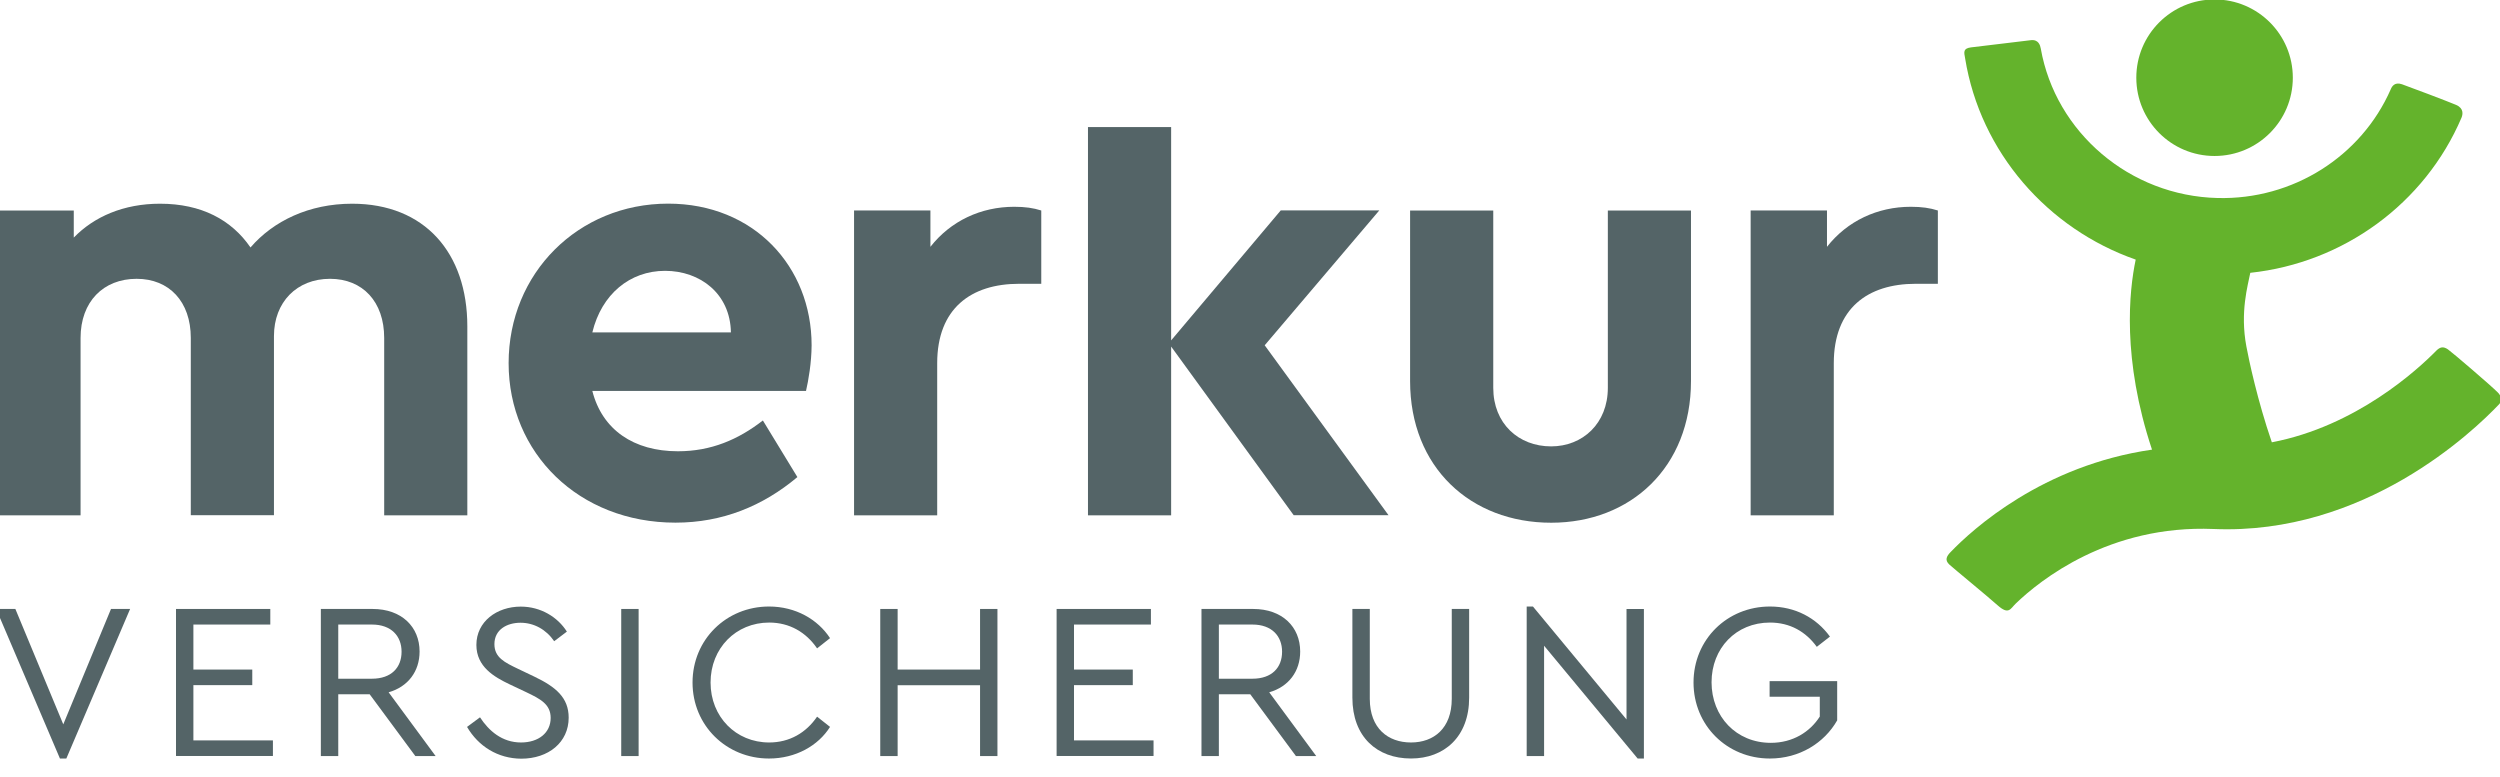 <?xml version="1.0" encoding="utf-8" ?>
<!DOCTYPE svg PUBLIC "-//W3C//DTD SVG 1.1//EN" "http://www.w3.org/Graphics/SVG/1.1/DTD/svg11.dtd">
<svg xmlns="http://www.w3.org/2000/svg" width="132" height="41" viewBox="0 0 132 41" fill="none"><g clip-path="url('#clip0_657_2538')"><path d="M131.876 20.714C131.575 20.403 129.49 18.614 129.251 18.447C129.007 18.279 128.834 18.318 128.634 18.518C127.648 19.523 124.406 22.502 119.953 23.354C119.193 21.139 118.743 19.016 118.609 18.294C118.265 16.471 118.691 15.061 118.815 14.405C123.727 13.879 128.026 10.761 129.968 6.213C130.035 6.05 130.102 5.725 129.691 5.543C129.279 5.366 127.208 4.582 126.821 4.448C126.434 4.314 126.29 4.572 126.233 4.711C124.678 8.26 121.068 10.556 117.088 10.455C112.454 10.345 108.532 6.988 107.753 2.564C107.724 2.401 107.638 2.062 107.208 2.124C106.777 2.186 104.472 2.444 104.065 2.502C103.659 2.559 103.688 2.731 103.759 3.085C104.563 8.04 108.116 12.081 112.765 13.707C112.416 15.367 112.033 18.949 113.626 23.741C107.844 24.573 104.147 27.95 102.999 29.141C102.779 29.366 102.669 29.571 102.927 29.81C103.19 30.049 104.874 31.427 105.471 31.958C106.069 32.489 106.146 32.139 106.438 31.862C107.7 30.647 111.354 27.701 116.878 27.931C124.855 28.27 130.594 22.775 131.943 21.355C132.12 21.182 132.082 20.905 131.876 20.714Z" fill="#64B32C"/><path d="M116.929 8.236C119.211 8.236 121.061 6.386 121.061 4.103C121.061 1.821 119.211 -0.029 116.929 -0.029C114.647 -0.029 112.797 1.821 112.797 4.103C112.797 6.386 114.647 8.236 116.929 8.236Z" fill="#64B32C"/><path d="M24.675 17.227V27.208H20.285V17.844C20.285 15.926 19.147 14.721 17.425 14.721C15.67 14.721 14.465 15.955 14.465 17.743V27.203H10.074V17.844C10.074 15.926 8.936 14.721 7.214 14.721C5.459 14.721 4.254 15.926 4.254 17.844V27.208H-0.137V11.115H3.895V12.545C4.966 11.44 6.53 10.756 8.448 10.756C10.629 10.756 12.222 11.602 13.226 13.066C14.431 11.669 16.316 10.756 18.592 10.756C22.428 10.756 24.675 13.358 24.675 17.227Z" fill="#546467"/><path d="M42.557 20.642H31.275C31.796 22.689 33.456 23.827 35.794 23.827C37.549 23.827 38.979 23.21 40.28 22.201L42.102 25.19C40.28 26.721 38.138 27.596 35.665 27.596C30.562 27.596 26.855 23.923 26.855 19.174C26.855 14.425 30.529 10.752 35.278 10.752C39.797 10.752 42.853 14.066 42.853 18.232C42.849 19.145 42.686 20.087 42.557 20.642ZM31.275 17.552H38.592C38.559 15.505 36.966 14.3 35.115 14.3C33.259 14.3 31.762 15.534 31.275 17.552Z" fill="#546467"/><path d="M54.979 11.114V14.984H53.808C51.273 14.984 49.484 16.285 49.484 19.178V27.208H45.094V11.114H49.126V13.032C50.197 11.665 51.794 10.918 53.549 10.918C54.133 10.918 54.559 10.981 54.979 11.114Z" fill="#546467"/><path d="M68.311 27.208L61.836 18.298V27.208H57.445V6.71H61.836V17.973L67.623 11.11H72.826L66.776 18.231L73.314 27.203H68.311V27.208Z" fill="#546467"/><path d="M74.453 20.12V11.115H78.844V20.479C78.844 22.363 80.178 23.569 81.9 23.569C83.559 23.569 84.894 22.363 84.894 20.479V11.115H89.284V20.12C89.284 24.673 86.099 27.6 81.904 27.6C77.643 27.6 74.453 24.673 74.453 20.12Z" fill="#546467"/><path d="M102.319 11.114V14.984H101.148C98.613 14.984 96.824 16.285 96.824 19.178V27.208H92.434V11.114H96.465V13.032C97.537 11.665 99.134 10.918 100.889 10.918C101.473 10.918 101.898 10.981 102.319 11.114Z" fill="#546467"/><path d="M6.87 32.153L3.503 40.049H3.164L-0.203 32.153H0.811L3.341 38.246L5.861 32.153H6.87Z" fill="#546467"/><path d="M9.293 32.153H14.272V32.976H10.211V35.353H13.32V36.175H10.211V39.093H14.41V39.916H9.293V32.153Z" fill="#546467"/><path d="M21.93 39.92L19.519 36.658H17.86V39.92H16.941V32.153H19.672C21.203 32.153 22.154 33.096 22.154 34.401C22.154 35.449 21.542 36.262 20.519 36.553L23.001 39.92H21.93ZM17.86 35.836H19.639C20.662 35.836 21.203 35.248 21.203 34.411C21.203 33.588 20.662 32.976 19.639 32.976H17.86V35.836Z" fill="#546467"/><path d="M24.66 38.381L25.344 37.874C25.813 38.591 26.511 39.203 27.511 39.203C28.429 39.203 29.075 38.696 29.075 37.907C29.075 37.19 28.544 36.908 27.778 36.544L26.908 36.133C26.095 35.745 25.153 35.205 25.153 34.052C25.153 32.818 26.234 32.029 27.496 32.029C28.553 32.029 29.448 32.584 29.931 33.349L29.261 33.856C28.835 33.234 28.19 32.881 27.482 32.881C26.765 32.881 26.105 33.244 26.105 34.009C26.105 34.717 26.645 34.975 27.353 35.315L28.214 35.726C29.342 36.267 30.026 36.831 30.026 37.893C30.026 39.198 28.955 40.059 27.52 40.059C26.282 40.05 25.258 39.404 24.66 38.381Z" fill="#546467"/><path d="M32.801 32.153H33.719V39.92H32.801V32.153Z" fill="#546467"/><path d="M36.566 36.037C36.566 33.765 38.355 32.024 40.603 32.024C42.014 32.024 43.181 32.708 43.826 33.694L43.142 34.234C42.564 33.388 41.693 32.871 40.612 32.871C38.857 32.871 37.518 34.224 37.518 36.037C37.518 37.85 38.857 39.203 40.612 39.203C41.693 39.203 42.564 38.687 43.142 37.84L43.826 38.38C43.205 39.37 42.014 40.05 40.603 40.05C38.355 40.05 36.566 38.309 36.566 36.037Z" fill="#546467"/><path d="M46.477 32.153H47.395V35.353H51.747V32.153H52.665V39.92H51.747V36.18H47.395V39.92H46.477V32.153Z" fill="#546467"/><path d="M55.789 32.153H60.768V32.976H56.707V35.353H59.811V36.175H56.707V39.093H60.907V39.916H55.789V32.153Z" fill="#546467"/><path d="M68.426 39.92L66.015 36.658H64.356V39.92H63.438V32.153H66.168C67.699 32.153 68.65 33.096 68.65 34.401C68.65 35.449 68.038 36.262 67.015 36.553L69.497 39.92H68.426ZM64.356 35.836H66.13C67.154 35.836 67.694 35.248 67.694 34.411C67.694 33.588 67.154 32.976 66.13 32.976H64.356V35.836Z" fill="#546467"/><path d="M71.406 36.836V32.153H72.325V36.898C72.325 38.462 73.291 39.203 74.501 39.203C75.701 39.203 76.653 38.462 76.653 36.898V32.153H77.571V36.836C77.571 38.906 76.251 40.049 74.501 40.049C72.712 40.049 71.406 38.911 71.406 36.836Z" fill="#546467"/><path d="M86.798 32.154V40.05H86.468L81.528 34.095V39.92H80.609V32.024H80.939L85.88 37.988V32.154H86.798Z" fill="#546467"/><path d="M89.418 36.037C89.418 33.765 91.197 32.024 93.454 32.024C94.784 32.024 95.903 32.622 96.621 33.612L95.927 34.153C95.348 33.354 94.516 32.871 93.454 32.871C91.656 32.871 90.37 34.234 90.37 36.023C90.37 37.835 91.675 39.222 93.498 39.222C94.665 39.222 95.568 38.644 96.085 37.835V36.788H93.435V35.965H97.003V38.036C96.319 39.237 95.004 40.05 93.45 40.05C91.183 40.05 89.418 38.299 89.418 36.037Z" fill="#546467"/></g><defs><clipPath id="clip0_657_2538"><rect width="132" height="40.174" fill="white"/></clipPath></defs></svg>